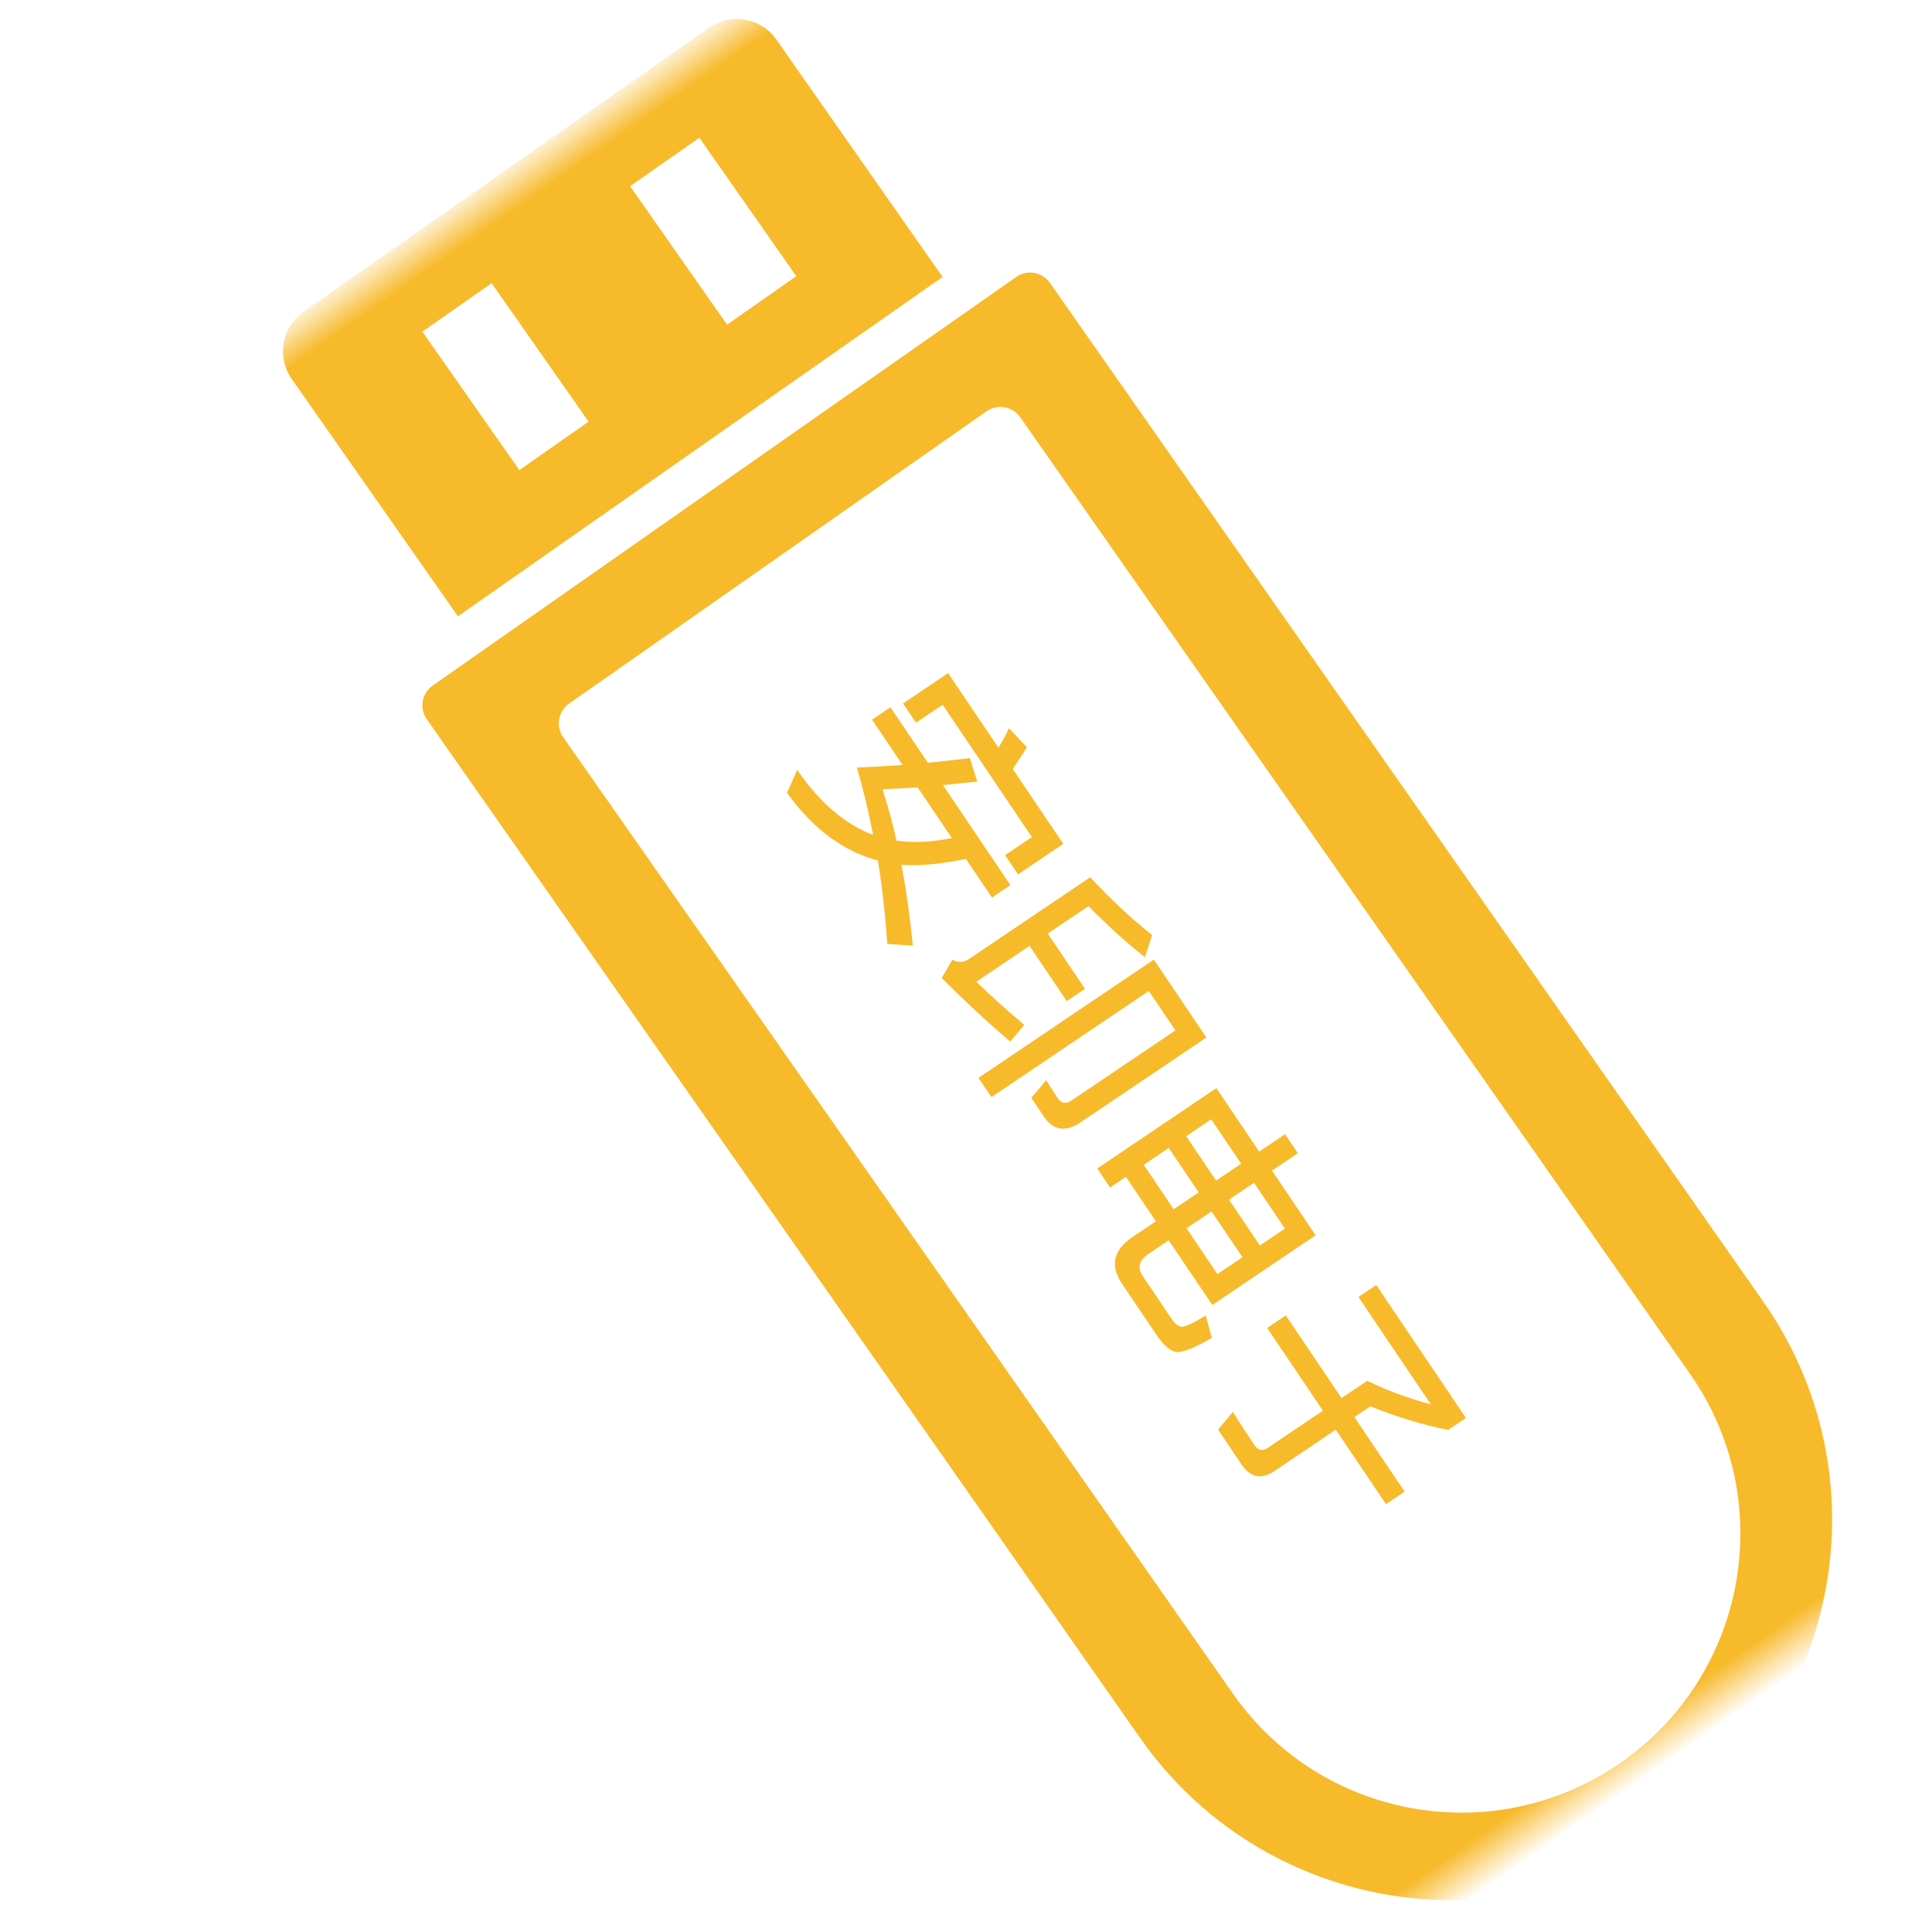 <?xml version="1.0" encoding="UTF-8"?>
<svg width="40px" height="40px" viewBox="0 0 40 40" version="1.1" xmlns="http://www.w3.org/2000/svg" xmlns:xlink="http://www.w3.org/1999/xlink">
    <!-- Generator: Sketch 52.3 (67297) - http://www.bohemiancoding.com/sketch -->
    <title>Mask</title>
    <desc>Created with Sketch.</desc>
    <defs>
        <rect id="path-1" x="0" y="0" width="40" height="40"></rect>
    </defs>
    <g id="更改需求页面" stroke="none" stroke-width="1" fill="none" fill-rule="evenodd">
        <g id="Ukey印章续期（GDCA）-更新证书弹窗" transform="translate(-737, -176)">
            <g id="分组-2" transform="translate(697, 106)">
                <g id="Combined-Shape" transform="translate(40, 70)">
                    <mask id="mask-2" fill="white">
                        <use xlink:href="#path-1"></use>
                    </mask>
                    <g id="Mask" fill-rule="nonzero"></g>
                    <path d="M16.403,6.715 L16.403,0.715 C16.403,0.163 16.851,-0.285 17.403,-0.285 L27.653,-0.285 C28.205,-0.285 28.653,0.163 28.653,0.715 L28.653,6.715 L16.403,6.715 Z M18.875,4.965 L20.625,4.965 L20.625,1.465 L18.875,1.465 L18.875,4.965 Z M24.125,4.965 L25.875,4.965 L25.875,1.465 L24.125,1.465 L24.125,4.965 Z M22.528,41.715 C18.179,41.715 14.653,38.19 14.653,33.84 L14.653,8.09 C14.653,7.814 14.877,7.59 15.153,7.59 L29.903,7.59 C30.179,7.59 30.403,7.814 30.403,8.09 L30.403,33.84 C30.403,38.19 26.877,41.715 22.528,41.715 Z M22.528,39.965 C25.717,39.965 28.303,37.38 28.303,34.19 L28.303,10.015 C28.303,9.739 28.079,9.515 27.803,9.515 L17.253,9.515 C16.977,9.515 16.753,9.739 16.753,10.015 L16.753,34.19 C16.753,37.38 19.338,39.965 22.528,39.965 Z" fill="#F7BA2A" mask="url(#mask-2)" transform="translate(22.528, 20.715) scale(1, -1) rotate(-145) translate(-22.528, -20.715) "></path>
                    <path d="M18.124,21.103 L18.124,22.233 L17.644,22.233 L17.644,21.563 L14.339,21.563 L14.339,22.228 L13.859,22.228 L13.859,21.103 L15.724,21.103 C15.659,20.958 15.589,20.823 15.509,20.698 L16.044,20.608 C16.114,20.758 16.184,20.923 16.254,21.103 L18.124,21.103 Z M13.779,22.488 L15.164,22.488 C15.304,22.228 15.439,21.973 15.569,21.713 L16.059,21.858 C15.939,22.078 15.829,22.288 15.724,22.488 L18.219,22.488 L18.219,22.948 L17.254,22.948 C17.054,23.438 16.839,23.833 16.609,24.123 C17.104,24.333 17.609,24.583 18.129,24.863 L17.804,25.283 C17.289,24.983 16.774,24.713 16.264,24.478 C15.699,24.968 14.959,25.228 14.049,25.253 L13.774,24.813 C14.594,24.808 15.259,24.623 15.769,24.263 C15.319,24.073 14.869,23.903 14.424,23.763 C14.594,23.488 14.754,23.218 14.909,22.948 L13.779,22.948 L13.779,22.488 Z M15.469,22.948 C15.334,23.178 15.209,23.388 15.094,23.573 C15.434,23.673 15.784,23.788 16.139,23.928 C16.379,23.658 16.579,23.328 16.734,22.948 L15.469,22.948 Z M19.484,22.863 L19.484,24.193 C19.894,24.103 20.329,23.998 20.779,23.868 L20.904,24.303 C20.289,24.473 19.659,24.618 19.019,24.743 L18.829,24.348 C18.949,24.283 19.009,24.188 19.009,24.063 L19.009,21.028 C19.634,20.928 20.204,20.798 20.719,20.633 L21.014,21.013 C20.569,21.158 20.059,21.283 19.484,21.393 L19.484,22.408 L20.864,22.408 L20.864,22.863 L19.484,22.863 Z M22.584,24.593 L22.114,24.593 L21.984,24.133 L22.429,24.143 C22.559,24.143 22.624,24.068 22.624,23.928 L22.624,21.338 L21.639,21.338 L21.639,25.268 L21.159,25.268 L21.159,20.888 L23.104,20.888 L23.104,24.028 C23.104,24.403 22.929,24.593 22.584,24.593 Z M24.564,22.813 L24.564,23.438 L25.674,23.438 L25.674,22.813 L24.564,22.813 Z M25.674,23.883 L24.564,23.883 L24.564,24.278 L24.089,24.278 L24.089,21.303 L25.674,21.303 L25.674,20.658 L26.149,20.658 L26.149,21.303 L27.764,21.303 L27.764,23.883 L26.149,23.883 L26.149,24.388 C26.149,24.623 26.254,24.743 26.464,24.743 L27.554,24.743 C27.654,24.743 27.734,24.713 27.784,24.663 C27.824,24.613 27.854,24.428 27.869,24.118 L28.324,24.273 C28.294,24.703 28.234,24.963 28.144,25.058 C28.049,25.143 27.879,25.188 27.634,25.188 L26.354,25.188 C25.899,25.188 25.674,24.943 25.674,24.458 L25.674,23.883 Z M26.149,23.438 L27.294,23.438 L27.294,22.813 L26.149,22.813 L26.149,23.438 Z M27.294,22.378 L27.294,21.753 L26.149,21.753 L26.149,22.378 L27.294,22.378 Z M25.674,21.753 L24.564,21.753 L24.564,22.378 L25.674,22.378 L25.674,21.753 Z M28.794,22.743 L30.859,22.743 L30.859,22.103 C31.254,21.873 31.634,21.603 31.999,21.283 L29.319,21.283 L29.319,20.838 L32.639,20.838 L32.639,21.283 C32.259,21.658 31.824,22.013 31.334,22.343 L31.334,22.743 L33.194,22.743 L33.194,23.208 L31.334,23.208 L31.334,24.738 C31.334,25.063 31.169,25.228 30.844,25.228 L29.969,25.228 L29.839,24.768 C30.089,24.778 30.364,24.783 30.654,24.783 C30.789,24.783 30.859,24.718 30.859,24.588 L30.859,23.208 L28.794,23.208 L28.794,22.743 Z" id="安印电子" fill="#F7BA2A" mask="url(#mask-2)" transform="translate(23.484, 22.945) rotate(56) translate(-23.484, -22.945) "></path>
                </g>
            </g>
        </g>
    </g>
</svg>